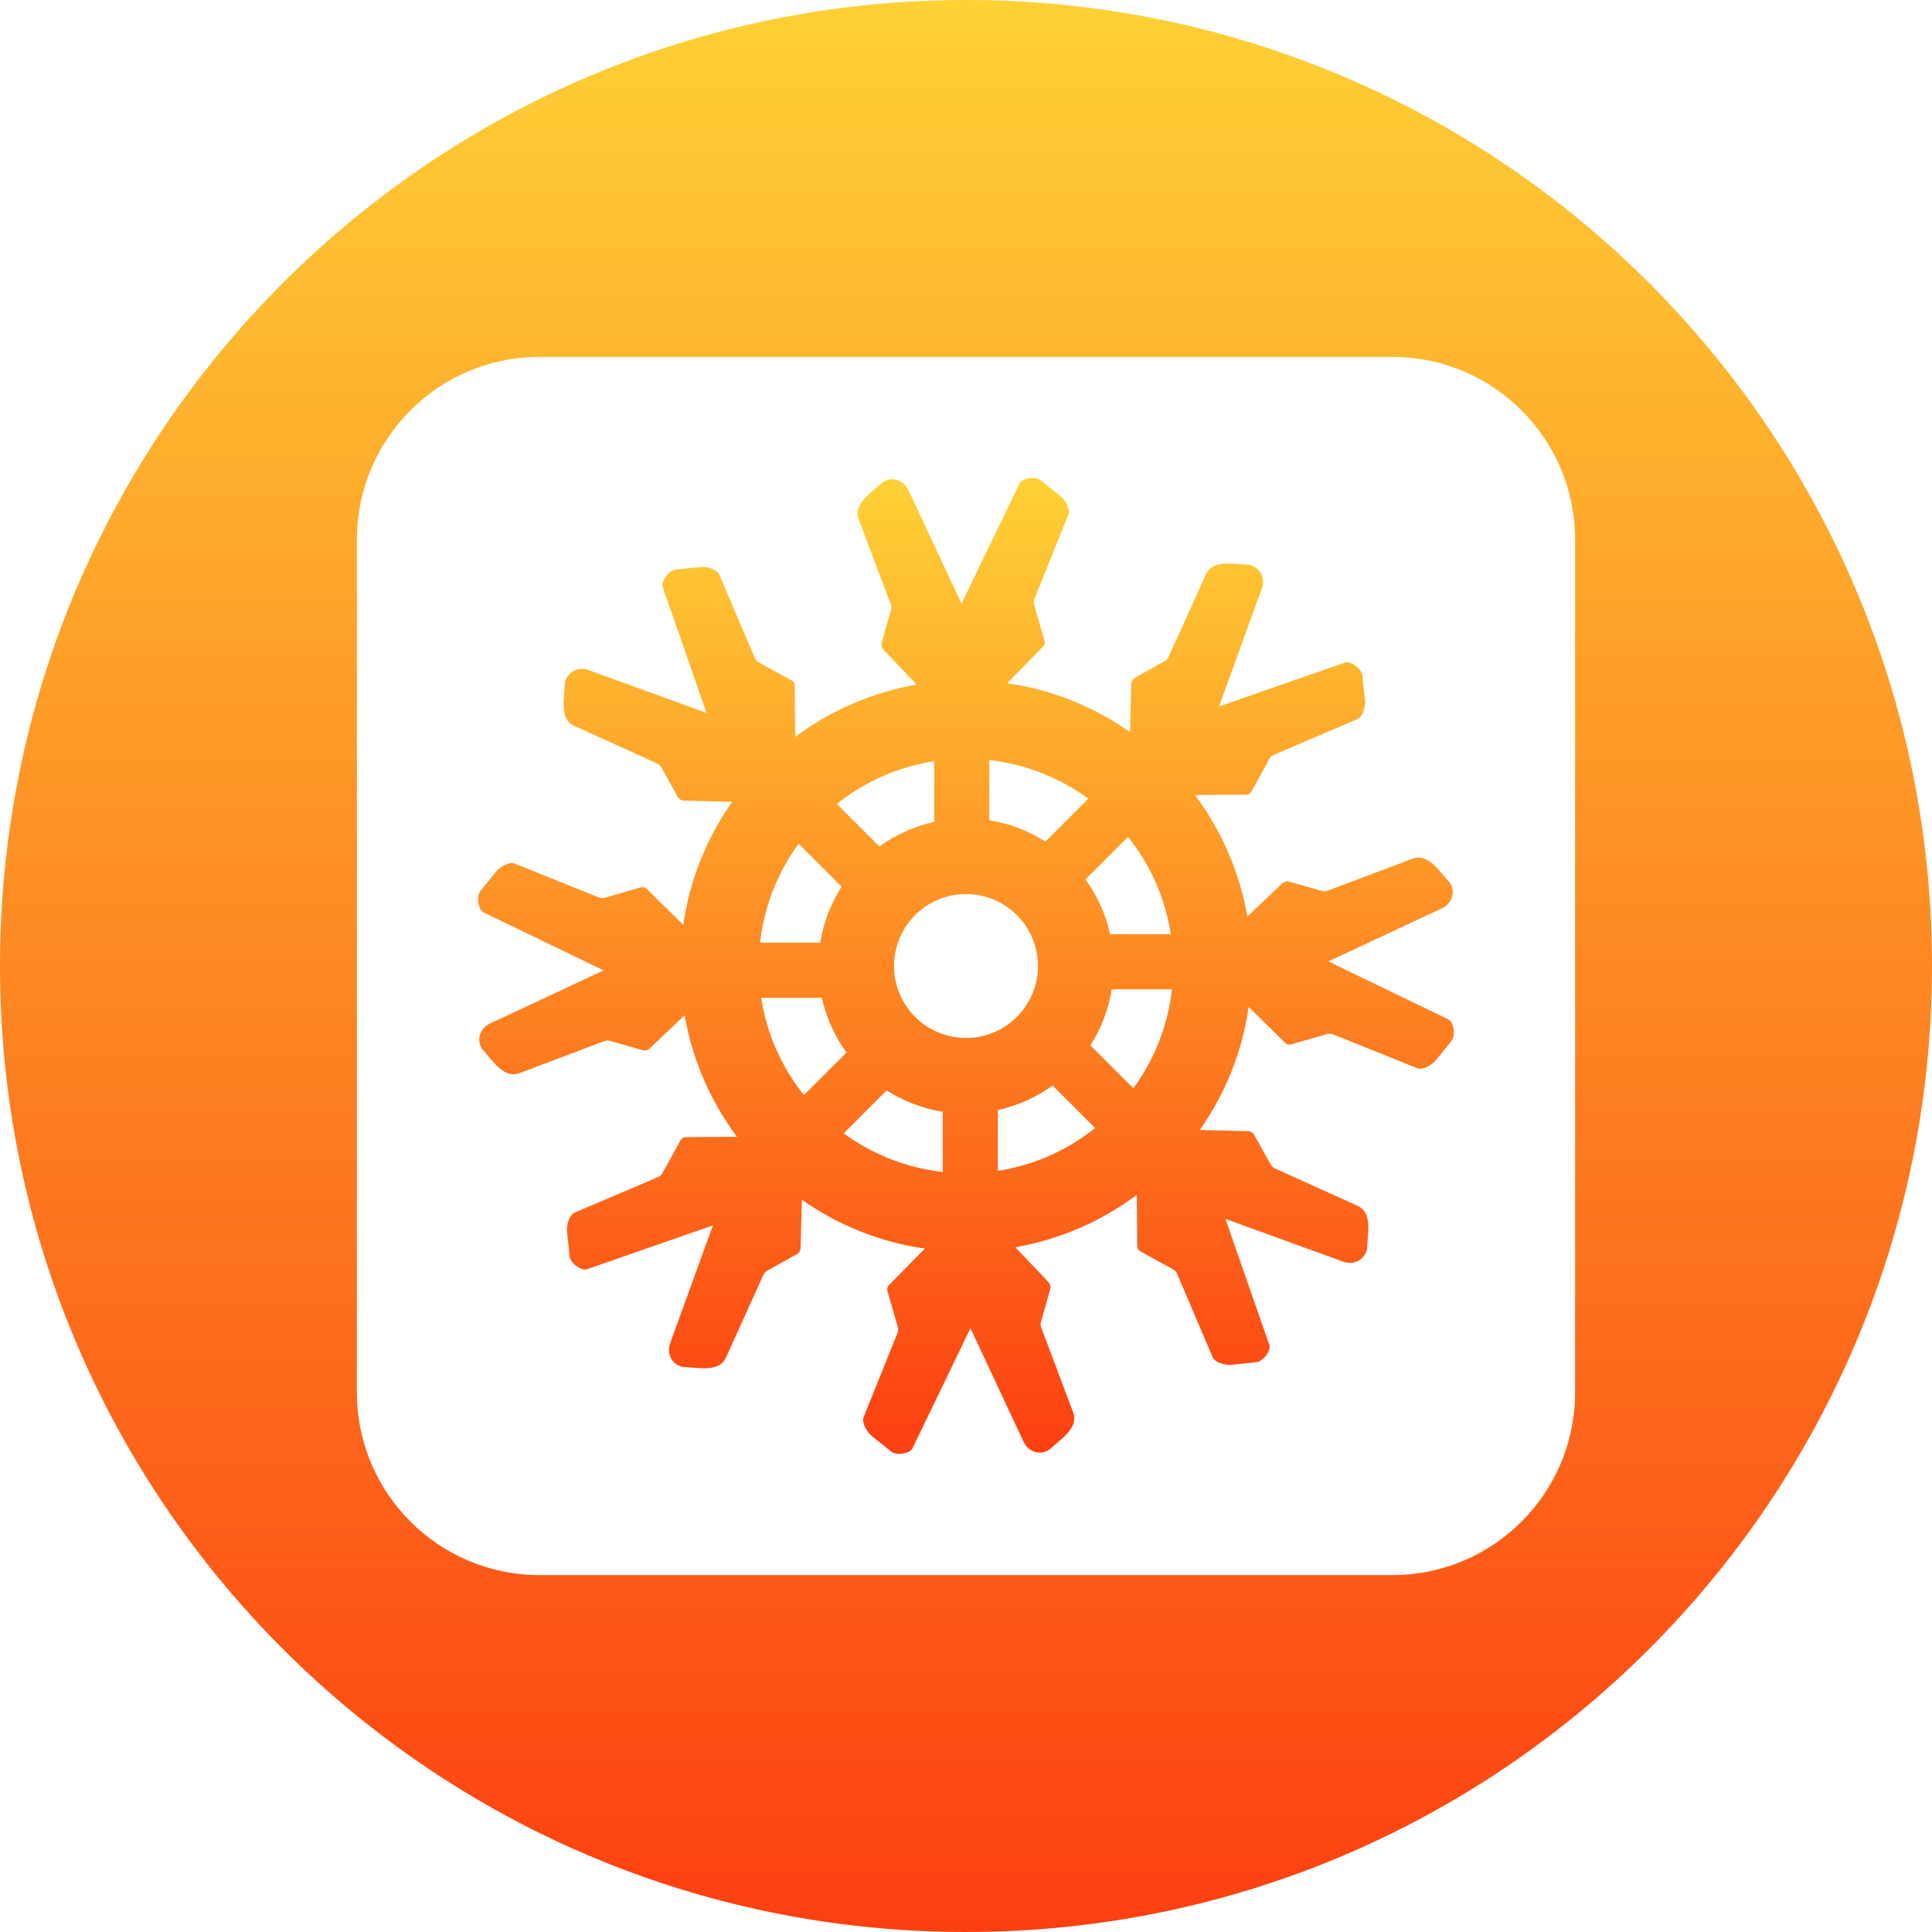 <?xml version="1.0" encoding="UTF-8"?>
<svg id="Layer_2" data-name="Layer 2" xmlns="http://www.w3.org/2000/svg" xmlns:xlink="http://www.w3.org/1999/xlink" viewBox="0 0 812 812">
  <defs>
    <style>
      .cls-1 {
        fill: url(#linear-gradient-2);
      }

      .cls-2 {
        fill: url(#linear-gradient);
      }
    </style>
    <linearGradient id="linear-gradient" x1="406" y1="0" x2="406" y2="812" gradientUnits="userSpaceOnUse">
      <stop offset="0" stop-color="#fed135"/>
      <stop offset="1" stop-color="#fd3f10"/>
    </linearGradient>
    <linearGradient id="linear-gradient-2" x1="406" y1="200.93" x2="406" y2="611.07" xlink:href="#linear-gradient"/>
  </defs>
  <g id="Layer_1-2" data-name="Layer 1">
    <g>
      <path class="cls-2" d="m406,0h0C181.77,0,0,181.77,0,406h0c0,224.23,181.77,406,406,406h0c224.23,0,406-181.77,406-406h0C812,181.77,630.23,0,406,0Zm256,585.2c0,42.42-34.38,76.8-76.8,76.8H226.8c-42.42,0-76.8-34.38-76.8-76.8V226.8c0-42.42,34.38-76.8,76.8-76.8h358.4c42.42,0,76.8,34.38,76.8,76.8v358.4Z"/>
      <path class="cls-1" d="m608.79,428.47h0s-50.48-24.39-50.48-24.39l47.82-22.37c3.71-1.74,5.89-6.33,3.32-10.61l-4.97-5.75c-3.21-3.51-6.69-6.07-10.92-4.4l-35.53,13.39c-.78.29-1.63.33-2.42.1l-13.75-3.9c-1.02-.29-2.12-.02-2.89.71l-14.71,13.97c-3.3-18.9-10.98-36.3-22.01-51.06l21.51-.17c.93,0,1.78-.51,2.22-1.33l7.61-13.81c.4-.72,1.02-1.28,1.78-1.61l35.2-15.01c2.16-.92,3.49-5.41,3.08-8.32l-1.15-10.51c-.94-3.02-5.17-5.67-7.2-4.93l-52.94,18.45,18-49.63c1.39-3.85-.31-8.64-5.15-9.85l-7.58-.55c-4.75-.21-9.02.44-10.84,4.61l-15.65,34.59c-.34.75-.92,1.38-1.64,1.79l-12.48,6.97c-.93.52-1.51,1.48-1.54,2.54l-.53,20.29c-15.06-10.58-32.64-17.79-51.68-20.53l15.1-15.34c.65-.66.89-1.62.64-2.51l-4.38-15.15c-.23-.79-.19-1.63.12-2.39l14.28-35.5c.88-2.18-1.36-6.3-3.71-8.06l-8.24-6.62c-2.8-1.47-7.67-.35-8.58,1.61l-24.39,50.49-22.37-47.82c-1.74-3.71-6.33-5.89-10.61-3.32l-5.75,4.97c-3.51,3.21-6.07,6.69-4.4,10.92l13.39,35.53c.29.78.33,1.63.1,2.42l-3.89,13.76c-.29,1.02-.02,2.11.71,2.88l13.96,14.71c-18.9,3.3-36.3,10.98-51.06,22.01l-.17-21.51c0-.93-.51-1.78-1.32-2.23l-13.81-7.61c-.72-.4-1.28-1.02-1.61-1.78l-15.01-35.2c-.92-2.16-5.41-3.49-8.33-3.07l-10.51,1.14c-3.02.94-5.67,5.17-4.93,7.2l18.45,52.94-49.63-18c-3.85-1.39-8.64.31-9.85,5.15l-.55,7.58c-.21,4.75.44,9.02,4.61,10.83l34.59,15.65c.76.34,1.38.92,1.79,1.64l6.97,12.48c.52.92,1.48,1.51,2.54,1.54l20.28.53c-10.58,15.06-17.79,32.64-20.53,51.68l-15.34-15.1c-.66-.65-1.62-.89-2.51-.64l-15.15,4.38c-.79.23-1.63.19-2.39-.12l-35.5-14.28c-2.18-.88-6.3,1.36-8.06,3.71l-6.62,8.24c-1.47,2.8-.35,7.67,1.61,8.57l50.48,24.39-47.82,22.37c-3.71,1.74-5.89,6.33-3.32,10.61l4.97,5.75c3.21,3.51,6.69,6.07,10.92,4.4l35.53-13.39c.78-.29,1.62-.33,2.42-.1l13.75,3.9c1.02.29,2.12.02,2.89-.71l14.71-13.97c3.3,18.9,10.98,36.3,22.01,51.06l-21.51.17c-.93,0-1.78.51-2.22,1.33l-7.61,13.81c-.4.72-1.02,1.28-1.78,1.61l-35.2,15.01c-2.16.92-3.49,5.41-3.08,8.32l1.14,10.51c.94,3.02,5.17,5.67,7.2,4.93l52.94-18.45-18,49.63c-1.39,3.85.31,8.64,5.15,9.85l7.58.55c4.75.21,9.02-.44,10.83-4.61l15.65-34.59c.34-.75.92-1.38,1.64-1.79l12.48-6.97c.92-.52,1.51-1.48,1.54-2.54l.53-20.29c15.06,10.58,32.64,17.79,51.68,20.53l-15.1,15.34c-.65.66-.89,1.62-.63,2.51l4.38,15.15c.23.79.18,1.63-.12,2.39l-14.28,35.5c-.88,2.18,1.36,6.3,3.71,8.06l8.24,6.62c2.8,1.47,7.67.35,8.58-1.61l24.39-50.49,22.37,47.82c1.74,3.71,6.33,5.89,10.61,3.32l5.75-4.97c3.51-3.21,6.07-6.69,4.4-10.92l-13.39-35.53c-.29-.78-.33-1.63-.1-2.42l3.89-13.76c.29-1.02.02-2.11-.71-2.88l-13.96-14.71c18.9-3.3,36.3-10.98,51.06-22.01l.17,21.51c0,.93.51,1.78,1.32,2.22l13.81,7.61c.72.4,1.28,1.02,1.61,1.78l15.01,35.2c.92,2.16,5.41,3.49,8.33,3.07l10.51-1.14c3.02-.94,5.67-5.17,4.93-7.2l-18.45-52.94,49.63,18c3.85,1.39,8.64-.31,9.85-5.15l.55-7.58c.21-4.75-.44-9.02-4.61-10.83l-34.59-15.65c-.76-.34-1.38-.92-1.79-1.64l-6.97-12.48c-.52-.92-1.48-1.51-2.54-1.54l-20.29-.53c10.58-15.06,17.79-32.64,20.53-51.68l15.34,15.1c.66.65,1.62.89,2.51.64l15.15-4.38c.79-.23,1.63-.19,2.39.12l35.5,14.28c2.18.88,6.3-1.36,8.06-3.71l6.62-8.24c1.47-2.8.35-7.67-1.61-8.57Zm-116.7-35.86h-25.53c-1.86-8.44-5.43-16.23-10.34-22.99l17.89-17.89c9.25,11.59,15.61,25.57,17.97,40.89Zm-76.3-73.16c15.45,1.73,29.68,7.49,41.61,16.22l-18.04,18.04c-7.02-4.49-14.99-7.61-23.56-8.97v-25.3Zm-23.18.46v25.53c-8.44,1.86-16.23,5.43-22.99,10.34l-17.9-17.89c11.59-9.25,25.57-15.61,40.89-17.97Zm-56.94,34.7l18.04,18.04c-4.49,7.02-7.61,15-8.96,23.56h-25.3c1.73-15.45,7.49-29.68,16.22-41.61Zm-15.76,64.78h25.53c1.86,8.44,5.43,16.23,10.34,22.99l-17.9,17.89c-9.24-11.59-15.61-25.57-17.97-40.89Zm76.3,73.16c-15.45-1.73-29.68-7.49-41.6-16.22l18.04-18.04c7.02,4.49,15,7.61,23.56,8.97v25.3Zm9.79-56.31c-16.7,0-30.24-13.54-30.24-30.24s13.54-30.24,30.24-30.24,30.24,13.54,30.24,30.24-13.54,30.24-30.24,30.24Zm13.39,55.85h0v-25.53c8.44-1.86,16.23-5.43,22.99-10.34l17.89,17.89c-11.59,9.25-25.57,15.61-40.88,17.97Zm56.94-34.7l-18.04-18.04c4.49-7.02,7.61-15,8.96-23.56h25.3c-1.73,15.45-7.49,29.68-16.22,41.61Z"/>
    </g>
  </g>
</svg>